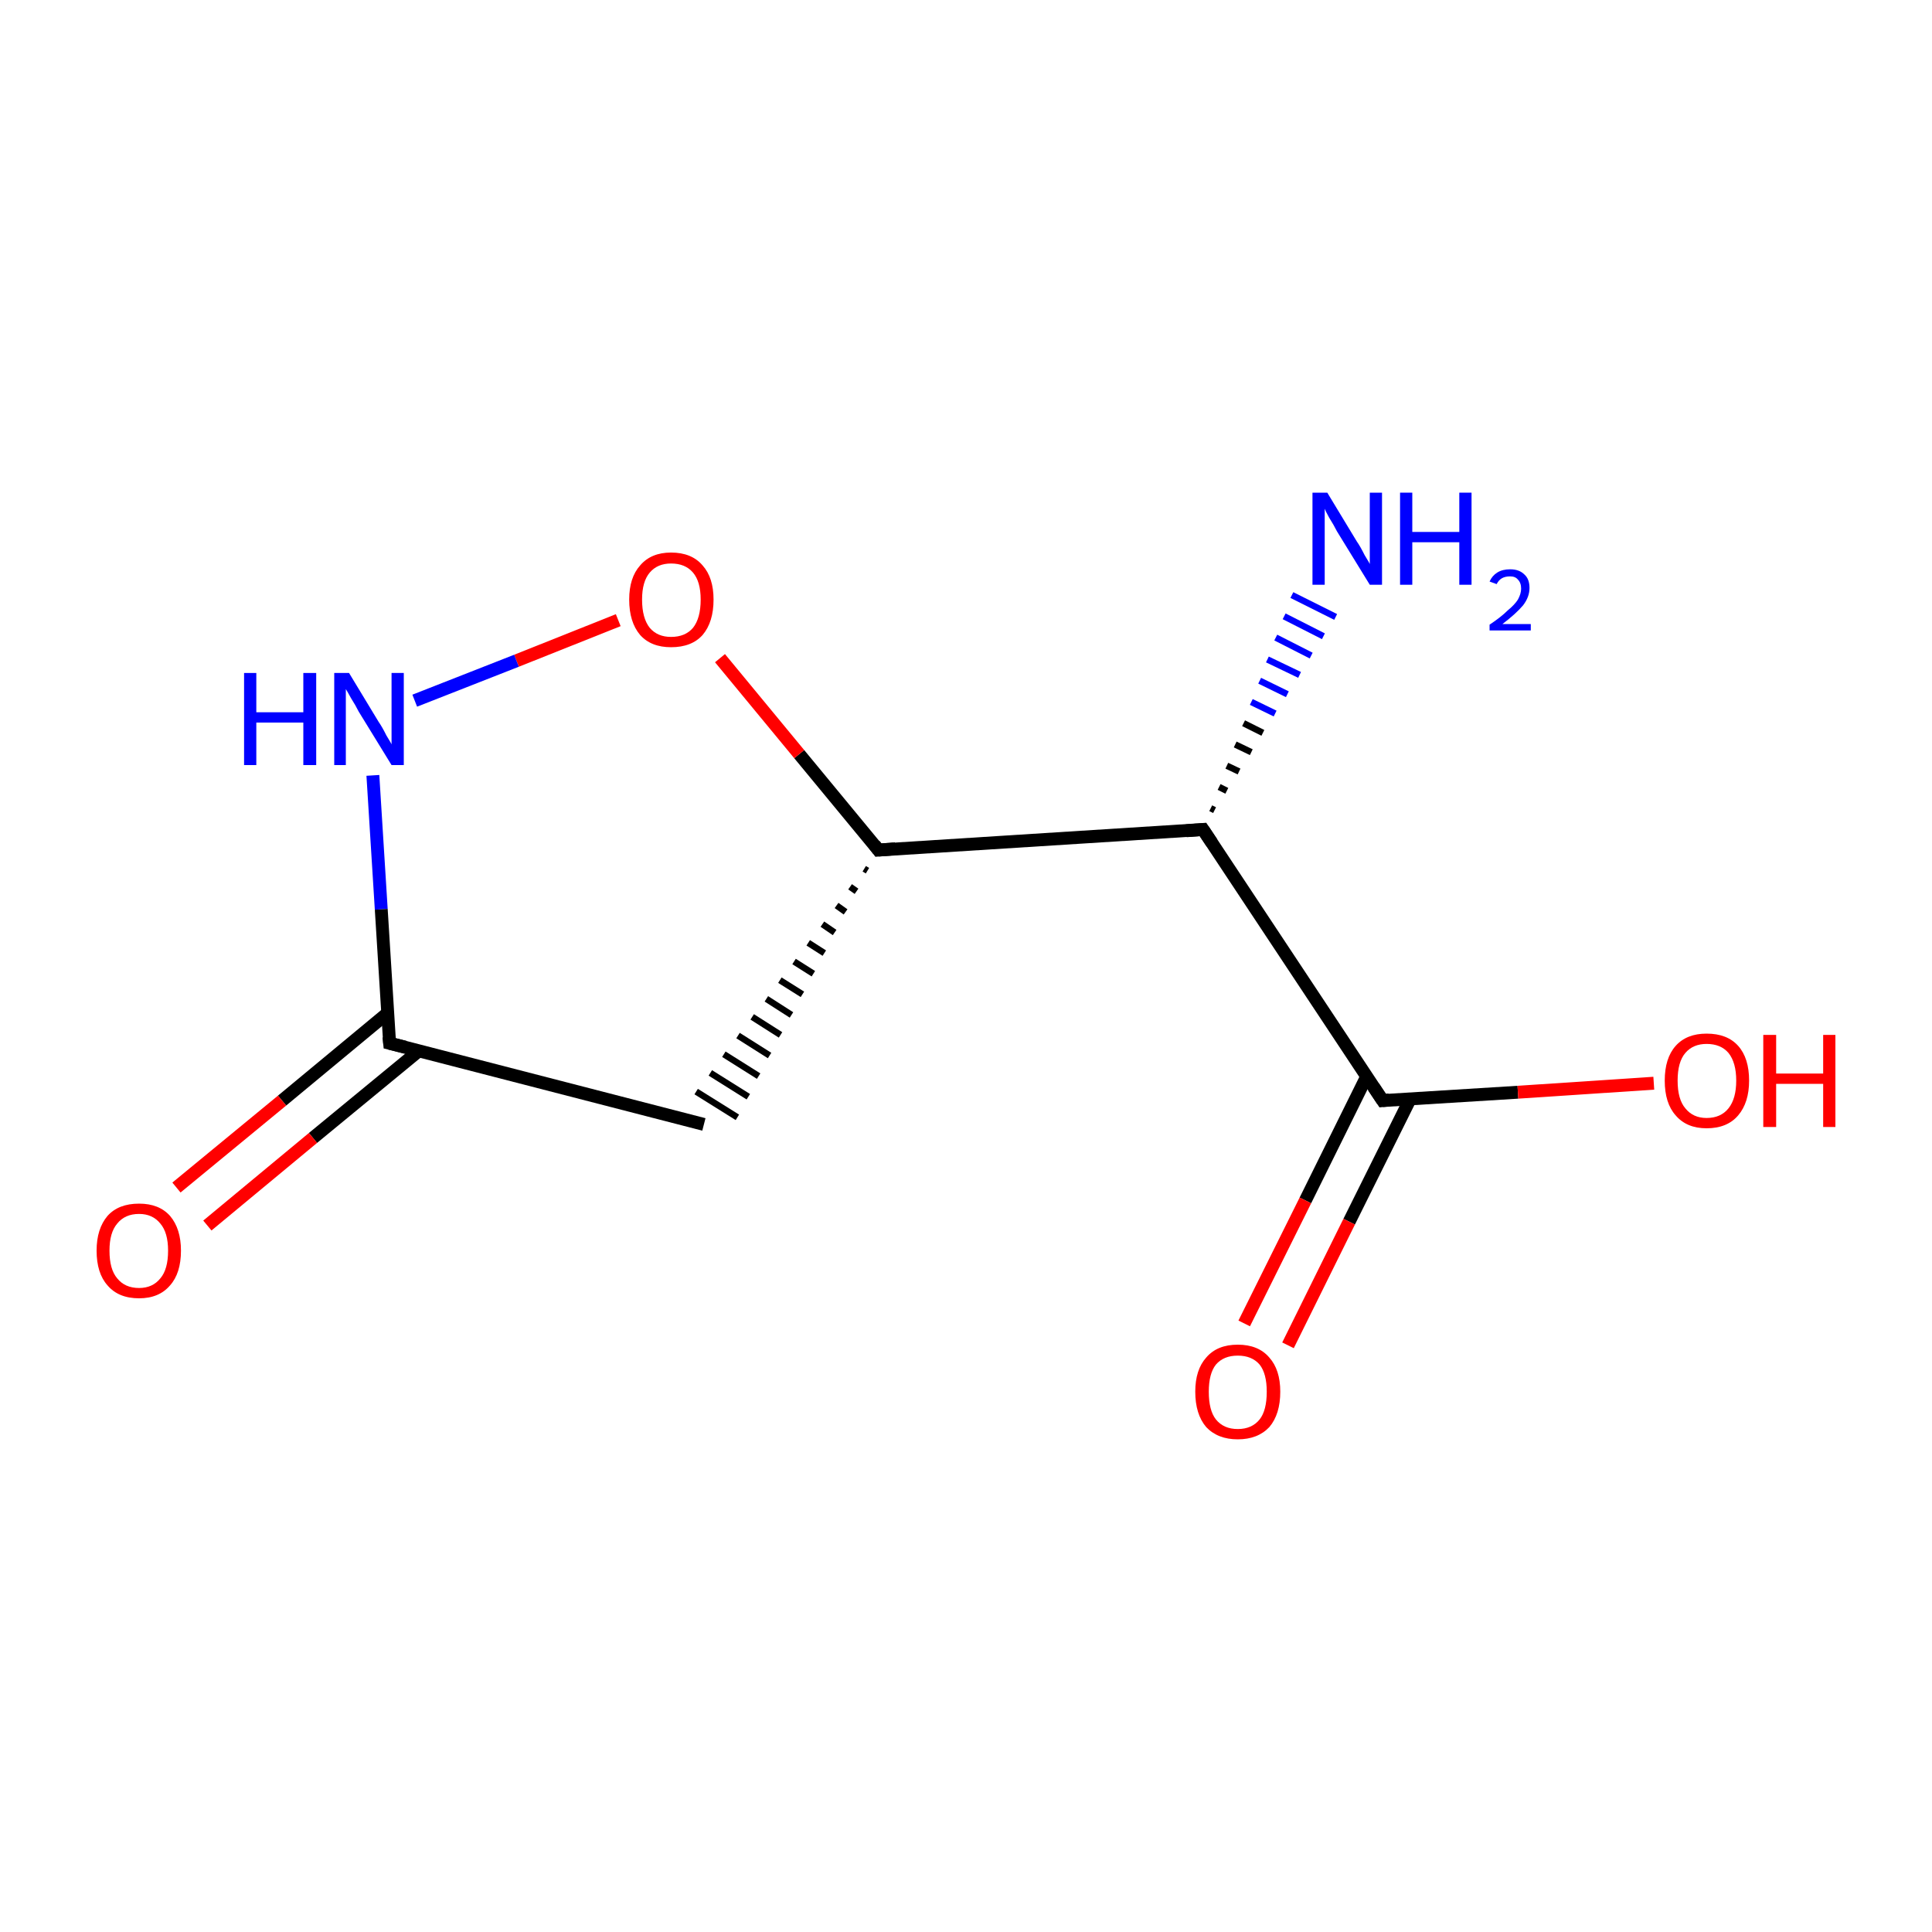 <?xml version='1.0' encoding='iso-8859-1'?>
<svg version='1.1' baseProfile='full'
              xmlns='http://www.w3.org/2000/svg'
                      xmlns:rdkit='http://www.rdkit.org/xml'
                      xmlns:xlink='http://www.w3.org/1999/xlink'
                  xml:space='preserve'
width='300px' height='300px' viewBox='0 0 300 300'>
<!-- END OF HEADER -->
<rect style='opacity:1.0;fill:#FFFFFF;stroke:none' width='300.0' height='300.0' x='0.0' y='0.0'> </rect>
<path class='bond-0 atom-1 atom-0' d='M 134.2,134.9 L 134.7,135.2' style='fill:none;fill-rule:evenodd;stroke:#000000;stroke-width:1.0px;stroke-linecap:butt;stroke-linejoin:miter;stroke-opacity:1' />
<path class='bond-0 atom-1 atom-0' d='M 132.0,137.7 L 133.0,138.4' style='fill:none;fill-rule:evenodd;stroke:#000000;stroke-width:1.0px;stroke-linecap:butt;stroke-linejoin:miter;stroke-opacity:1' />
<path class='bond-0 atom-1 atom-0' d='M 129.9,140.6 L 131.3,141.6' style='fill:none;fill-rule:evenodd;stroke:#000000;stroke-width:1.0px;stroke-linecap:butt;stroke-linejoin:miter;stroke-opacity:1' />
<path class='bond-0 atom-1 atom-0' d='M 127.7,143.5 L 129.6,144.8' style='fill:none;fill-rule:evenodd;stroke:#000000;stroke-width:1.0px;stroke-linecap:butt;stroke-linejoin:miter;stroke-opacity:1' />
<path class='bond-0 atom-1 atom-0' d='M 125.5,146.4 L 128.0,148.0' style='fill:none;fill-rule:evenodd;stroke:#000000;stroke-width:1.0px;stroke-linecap:butt;stroke-linejoin:miter;stroke-opacity:1' />
<path class='bond-0 atom-1 atom-0' d='M 123.3,149.3 L 126.3,151.2' style='fill:none;fill-rule:evenodd;stroke:#000000;stroke-width:1.0px;stroke-linecap:butt;stroke-linejoin:miter;stroke-opacity:1' />
<path class='bond-0 atom-1 atom-0' d='M 121.1,152.2 L 124.6,154.4' style='fill:none;fill-rule:evenodd;stroke:#000000;stroke-width:1.0px;stroke-linecap:butt;stroke-linejoin:miter;stroke-opacity:1' />
<path class='bond-0 atom-1 atom-0' d='M 119.0,155.1 L 122.9,157.6' style='fill:none;fill-rule:evenodd;stroke:#000000;stroke-width:1.0px;stroke-linecap:butt;stroke-linejoin:miter;stroke-opacity:1' />
<path class='bond-0 atom-1 atom-0' d='M 116.8,157.9 L 121.2,160.7' style='fill:none;fill-rule:evenodd;stroke:#000000;stroke-width:1.0px;stroke-linecap:butt;stroke-linejoin:miter;stroke-opacity:1' />
<path class='bond-0 atom-1 atom-0' d='M 114.6,160.8 L 119.5,163.9' style='fill:none;fill-rule:evenodd;stroke:#000000;stroke-width:1.0px;stroke-linecap:butt;stroke-linejoin:miter;stroke-opacity:1' />
<path class='bond-0 atom-1 atom-0' d='M 112.4,163.7 L 117.8,167.1' style='fill:none;fill-rule:evenodd;stroke:#000000;stroke-width:1.0px;stroke-linecap:butt;stroke-linejoin:miter;stroke-opacity:1' />
<path class='bond-0 atom-1 atom-0' d='M 110.3,166.6 L 116.2,170.3' style='fill:none;fill-rule:evenodd;stroke:#000000;stroke-width:1.0px;stroke-linecap:butt;stroke-linejoin:miter;stroke-opacity:1' />
<path class='bond-0 atom-1 atom-0' d='M 108.1,169.5 L 114.5,173.5' style='fill:none;fill-rule:evenodd;stroke:#000000;stroke-width:1.0px;stroke-linecap:butt;stroke-linejoin:miter;stroke-opacity:1' />
<path class='bond-1 atom-1 atom-2' d='M 136.4,132.0 L 124.1,117.1' style='fill:none;fill-rule:evenodd;stroke:#000000;stroke-width:2.0px;stroke-linecap:butt;stroke-linejoin:miter;stroke-opacity:1' />
<path class='bond-1 atom-1 atom-2' d='M 124.1,117.1 L 111.8,102.2' style='fill:none;fill-rule:evenodd;stroke:#FF0000;stroke-width:2.0px;stroke-linecap:butt;stroke-linejoin:miter;stroke-opacity:1' />
<path class='bond-2 atom-2 atom-3' d='M 96.0,96.3 L 80.2,102.6' style='fill:none;fill-rule:evenodd;stroke:#FF0000;stroke-width:2.0px;stroke-linecap:butt;stroke-linejoin:miter;stroke-opacity:1' />
<path class='bond-2 atom-2 atom-3' d='M 80.2,102.6 L 64.4,108.8' style='fill:none;fill-rule:evenodd;stroke:#0000FF;stroke-width:2.0px;stroke-linecap:butt;stroke-linejoin:miter;stroke-opacity:1' />
<path class='bond-3 atom-3 atom-4' d='M 57.9,120.4 L 59.2,141.2' style='fill:none;fill-rule:evenodd;stroke:#0000FF;stroke-width:2.0px;stroke-linecap:butt;stroke-linejoin:miter;stroke-opacity:1' />
<path class='bond-3 atom-3 atom-4' d='M 59.2,141.2 L 60.5,162.0' style='fill:none;fill-rule:evenodd;stroke:#000000;stroke-width:2.0px;stroke-linecap:butt;stroke-linejoin:miter;stroke-opacity:1' />
<path class='bond-4 atom-4 atom-5' d='M 60.2,157.3 L 43.8,170.9' style='fill:none;fill-rule:evenodd;stroke:#000000;stroke-width:2.0px;stroke-linecap:butt;stroke-linejoin:miter;stroke-opacity:1' />
<path class='bond-4 atom-4 atom-5' d='M 43.8,170.9 L 27.4,184.4' style='fill:none;fill-rule:evenodd;stroke:#FF0000;stroke-width:2.0px;stroke-linecap:butt;stroke-linejoin:miter;stroke-opacity:1' />
<path class='bond-4 atom-4 atom-5' d='M 65.0,163.2 L 48.6,176.7' style='fill:none;fill-rule:evenodd;stroke:#000000;stroke-width:2.0px;stroke-linecap:butt;stroke-linejoin:miter;stroke-opacity:1' />
<path class='bond-4 atom-4 atom-5' d='M 48.6,176.7 L 32.2,190.3' style='fill:none;fill-rule:evenodd;stroke:#FF0000;stroke-width:2.0px;stroke-linecap:butt;stroke-linejoin:miter;stroke-opacity:1' />
<path class='bond-5 atom-1 atom-6' d='M 136.4,132.0 L 186.8,128.8' style='fill:none;fill-rule:evenodd;stroke:#000000;stroke-width:2.0px;stroke-linecap:butt;stroke-linejoin:miter;stroke-opacity:1' />
<path class='bond-6 atom-6 atom-7' d='M 186.8,128.8 L 214.7,170.9' style='fill:none;fill-rule:evenodd;stroke:#000000;stroke-width:2.0px;stroke-linecap:butt;stroke-linejoin:miter;stroke-opacity:1' />
<path class='bond-7 atom-7 atom-8' d='M 212.2,167.2 L 202.7,186.4' style='fill:none;fill-rule:evenodd;stroke:#000000;stroke-width:2.0px;stroke-linecap:butt;stroke-linejoin:miter;stroke-opacity:1' />
<path class='bond-7 atom-7 atom-8' d='M 202.7,186.4 L 193.2,205.5' style='fill:none;fill-rule:evenodd;stroke:#FF0000;stroke-width:2.0px;stroke-linecap:butt;stroke-linejoin:miter;stroke-opacity:1' />
<path class='bond-7 atom-7 atom-8' d='M 219.0,170.6 L 209.5,189.7' style='fill:none;fill-rule:evenodd;stroke:#000000;stroke-width:2.0px;stroke-linecap:butt;stroke-linejoin:miter;stroke-opacity:1' />
<path class='bond-7 atom-7 atom-8' d='M 209.5,189.7 L 200.0,208.9' style='fill:none;fill-rule:evenodd;stroke:#FF0000;stroke-width:2.0px;stroke-linecap:butt;stroke-linejoin:miter;stroke-opacity:1' />
<path class='bond-8 atom-7 atom-9' d='M 214.7,170.9 L 235.7,169.6' style='fill:none;fill-rule:evenodd;stroke:#000000;stroke-width:2.0px;stroke-linecap:butt;stroke-linejoin:miter;stroke-opacity:1' />
<path class='bond-8 atom-7 atom-9' d='M 235.7,169.6 L 256.8,168.2' style='fill:none;fill-rule:evenodd;stroke:#FF0000;stroke-width:2.0px;stroke-linecap:butt;stroke-linejoin:miter;stroke-opacity:1' />
<path class='bond-9 atom-6 atom-10' d='M 188.0,125.5 L 188.6,125.8' style='fill:none;fill-rule:evenodd;stroke:#000000;stroke-width:1.0px;stroke-linecap:butt;stroke-linejoin:miter;stroke-opacity:1' />
<path class='bond-9 atom-6 atom-10' d='M 189.3,122.2 L 190.5,122.8' style='fill:none;fill-rule:evenodd;stroke:#000000;stroke-width:1.0px;stroke-linecap:butt;stroke-linejoin:miter;stroke-opacity:1' />
<path class='bond-9 atom-6 atom-10' d='M 190.5,118.9 L 192.4,119.8' style='fill:none;fill-rule:evenodd;stroke:#000000;stroke-width:1.0px;stroke-linecap:butt;stroke-linejoin:miter;stroke-opacity:1' />
<path class='bond-9 atom-6 atom-10' d='M 191.8,115.6 L 194.3,116.8' style='fill:none;fill-rule:evenodd;stroke:#000000;stroke-width:1.0px;stroke-linecap:butt;stroke-linejoin:miter;stroke-opacity:1' />
<path class='bond-9 atom-6 atom-10' d='M 193.1,112.3 L 196.1,113.8' style='fill:none;fill-rule:evenodd;stroke:#000000;stroke-width:1.0px;stroke-linecap:butt;stroke-linejoin:miter;stroke-opacity:1' />
<path class='bond-9 atom-6 atom-10' d='M 194.3,109.0 L 198.0,110.8' style='fill:none;fill-rule:evenodd;stroke:#0000FF;stroke-width:1.0px;stroke-linecap:butt;stroke-linejoin:miter;stroke-opacity:1' />
<path class='bond-9 atom-6 atom-10' d='M 195.6,105.7 L 199.9,107.8' style='fill:none;fill-rule:evenodd;stroke:#0000FF;stroke-width:1.0px;stroke-linecap:butt;stroke-linejoin:miter;stroke-opacity:1' />
<path class='bond-9 atom-6 atom-10' d='M 196.8,102.4 L 201.8,104.8' style='fill:none;fill-rule:evenodd;stroke:#0000FF;stroke-width:1.0px;stroke-linecap:butt;stroke-linejoin:miter;stroke-opacity:1' />
<path class='bond-9 atom-6 atom-10' d='M 198.1,99.0 L 203.6,101.8' style='fill:none;fill-rule:evenodd;stroke:#0000FF;stroke-width:1.0px;stroke-linecap:butt;stroke-linejoin:miter;stroke-opacity:1' />
<path class='bond-9 atom-6 atom-10' d='M 199.4,95.7 L 205.5,98.8' style='fill:none;fill-rule:evenodd;stroke:#0000FF;stroke-width:1.0px;stroke-linecap:butt;stroke-linejoin:miter;stroke-opacity:1' />
<path class='bond-9 atom-6 atom-10' d='M 200.6,92.4 L 207.4,95.8' style='fill:none;fill-rule:evenodd;stroke:#0000FF;stroke-width:1.0px;stroke-linecap:butt;stroke-linejoin:miter;stroke-opacity:1' />
<path class='bond-10 atom-4 atom-0' d='M 60.5,162.0 L 109.3,174.6' style='fill:none;fill-rule:evenodd;stroke:#000000;stroke-width:2.0px;stroke-linecap:butt;stroke-linejoin:miter;stroke-opacity:1' />
<path d='M 135.8,131.2 L 136.4,132.0 L 138.9,131.8' style='fill:none;stroke:#000000;stroke-width:2.0px;stroke-linecap:butt;stroke-linejoin:miter;stroke-miterlimit:10;stroke-opacity:1;' />
<path d='M 60.4,161.0 L 60.5,162.0 L 62.9,162.6' style='fill:none;stroke:#000000;stroke-width:2.0px;stroke-linecap:butt;stroke-linejoin:miter;stroke-miterlimit:10;stroke-opacity:1;' />
<path d='M 184.2,129.0 L 186.8,128.8 L 188.2,130.9' style='fill:none;stroke:#000000;stroke-width:2.0px;stroke-linecap:butt;stroke-linejoin:miter;stroke-miterlimit:10;stroke-opacity:1;' />
<path d='M 213.3,168.8 L 214.7,170.9 L 215.7,170.8' style='fill:none;stroke:#000000;stroke-width:2.0px;stroke-linecap:butt;stroke-linejoin:miter;stroke-miterlimit:10;stroke-opacity:1;' />
<path class='atom-2' d='M 97.7 93.1
Q 97.7 89.7, 99.4 87.8
Q 101.1 85.8, 104.2 85.8
Q 107.4 85.8, 109.1 87.8
Q 110.8 89.7, 110.8 93.1
Q 110.8 96.6, 109.1 98.6
Q 107.4 100.5, 104.2 100.5
Q 101.1 100.5, 99.4 98.6
Q 97.7 96.6, 97.7 93.1
M 104.2 98.9
Q 106.4 98.9, 107.6 97.5
Q 108.8 96.0, 108.8 93.1
Q 108.8 90.3, 107.6 88.9
Q 106.4 87.5, 104.2 87.5
Q 102.1 87.5, 100.9 88.9
Q 99.7 90.3, 99.7 93.1
Q 99.7 96.0, 100.9 97.5
Q 102.1 98.9, 104.2 98.9
' fill='#FF0000'/>
<path class='atom-3' d='M 37.9 104.5
L 39.8 104.5
L 39.8 110.6
L 47.1 110.6
L 47.1 104.5
L 49.1 104.5
L 49.1 118.8
L 47.1 118.8
L 47.1 112.2
L 39.8 112.2
L 39.8 118.8
L 37.9 118.8
L 37.9 104.5
' fill='#0000FF'/>
<path class='atom-3' d='M 54.2 104.5
L 58.8 112.1
Q 59.3 112.8, 60.0 114.2
Q 60.8 115.5, 60.8 115.6
L 60.8 104.5
L 62.7 104.5
L 62.7 118.8
L 60.8 118.8
L 55.7 110.5
Q 55.2 109.5, 54.5 108.4
Q 53.9 107.3, 53.7 107.0
L 53.7 118.8
L 51.9 118.8
L 51.9 104.5
L 54.2 104.5
' fill='#0000FF'/>
<path class='atom-5' d='M 15.0 194.2
Q 15.0 190.8, 16.7 188.8
Q 18.4 186.9, 21.6 186.9
Q 24.7 186.9, 26.4 188.8
Q 28.1 190.8, 28.1 194.2
Q 28.1 197.7, 26.4 199.6
Q 24.7 201.6, 21.6 201.6
Q 18.4 201.6, 16.7 199.6
Q 15.0 197.7, 15.0 194.2
M 21.6 200.0
Q 23.7 200.0, 24.9 198.5
Q 26.1 197.1, 26.1 194.2
Q 26.1 191.4, 24.9 190.0
Q 23.7 188.5, 21.6 188.5
Q 19.4 188.5, 18.2 190.0
Q 17.0 191.4, 17.0 194.2
Q 17.0 197.1, 18.2 198.5
Q 19.4 200.0, 21.6 200.0
' fill='#FF0000'/>
<path class='atom-8' d='M 185.6 216.1
Q 185.6 212.7, 187.3 210.8
Q 189.0 208.8, 192.2 208.8
Q 195.4 208.8, 197.1 210.8
Q 198.8 212.7, 198.8 216.1
Q 198.8 219.6, 197.1 221.6
Q 195.3 223.5, 192.2 223.5
Q 189.1 223.5, 187.3 221.6
Q 185.6 219.6, 185.6 216.1
M 192.2 221.9
Q 194.4 221.9, 195.6 220.4
Q 196.7 219.0, 196.7 216.1
Q 196.7 213.3, 195.6 211.9
Q 194.4 210.5, 192.2 210.5
Q 190.0 210.5, 188.8 211.9
Q 187.7 213.3, 187.7 216.1
Q 187.7 219.0, 188.8 220.4
Q 190.0 221.9, 192.2 221.9
' fill='#FF0000'/>
<path class='atom-9' d='M 258.5 167.8
Q 258.5 164.3, 260.2 162.4
Q 261.9 160.5, 265.0 160.5
Q 268.2 160.5, 269.9 162.4
Q 271.6 164.3, 271.6 167.8
Q 271.6 171.2, 269.9 173.2
Q 268.2 175.2, 265.0 175.2
Q 261.9 175.2, 260.2 173.2
Q 258.5 171.3, 258.5 167.8
M 265.0 173.6
Q 267.2 173.6, 268.4 172.1
Q 269.6 170.6, 269.6 167.8
Q 269.6 165.0, 268.4 163.5
Q 267.2 162.1, 265.0 162.1
Q 262.9 162.1, 261.7 163.5
Q 260.5 164.9, 260.5 167.8
Q 260.5 170.7, 261.7 172.1
Q 262.9 173.6, 265.0 173.6
' fill='#FF0000'/>
<path class='atom-9' d='M 273.8 160.7
L 275.8 160.7
L 275.8 166.7
L 283.1 166.7
L 283.1 160.7
L 285.0 160.7
L 285.0 175.0
L 283.1 175.0
L 283.1 168.3
L 275.8 168.3
L 275.8 175.0
L 273.8 175.0
L 273.8 160.7
' fill='#FF0000'/>
<path class='atom-10' d='M 206.1 76.5
L 210.7 84.1
Q 211.2 84.8, 211.9 86.2
Q 212.7 87.5, 212.7 87.6
L 212.7 76.5
L 214.6 76.5
L 214.6 90.8
L 212.7 90.8
L 207.6 82.5
Q 207.1 81.5, 206.4 80.4
Q 205.8 79.3, 205.7 79.0
L 205.7 90.8
L 203.8 90.8
L 203.8 76.5
L 206.1 76.5
' fill='#0000FF'/>
<path class='atom-10' d='M 217.4 76.5
L 219.3 76.5
L 219.3 82.6
L 226.6 82.6
L 226.6 76.5
L 228.5 76.5
L 228.5 90.8
L 226.6 90.8
L 226.6 84.2
L 219.3 84.2
L 219.3 90.8
L 217.4 90.8
L 217.4 76.5
' fill='#0000FF'/>
<path class='atom-10' d='M 231.3 90.3
Q 231.7 89.4, 232.5 88.9
Q 233.3 88.4, 234.5 88.4
Q 235.9 88.4, 236.7 89.2
Q 237.5 89.9, 237.5 91.3
Q 237.5 92.7, 236.5 94.0
Q 235.4 95.3, 233.3 96.9
L 237.7 96.9
L 237.7 97.9
L 231.3 97.9
L 231.3 97.0
Q 233.1 95.8, 234.1 94.8
Q 235.2 93.9, 235.7 93.1
Q 236.2 92.2, 236.2 91.4
Q 236.2 90.5, 235.7 90.0
Q 235.3 89.5, 234.5 89.5
Q 233.7 89.5, 233.2 89.8
Q 232.7 90.1, 232.4 90.7
L 231.3 90.3
' fill='#0000FF'/>
</svg>
